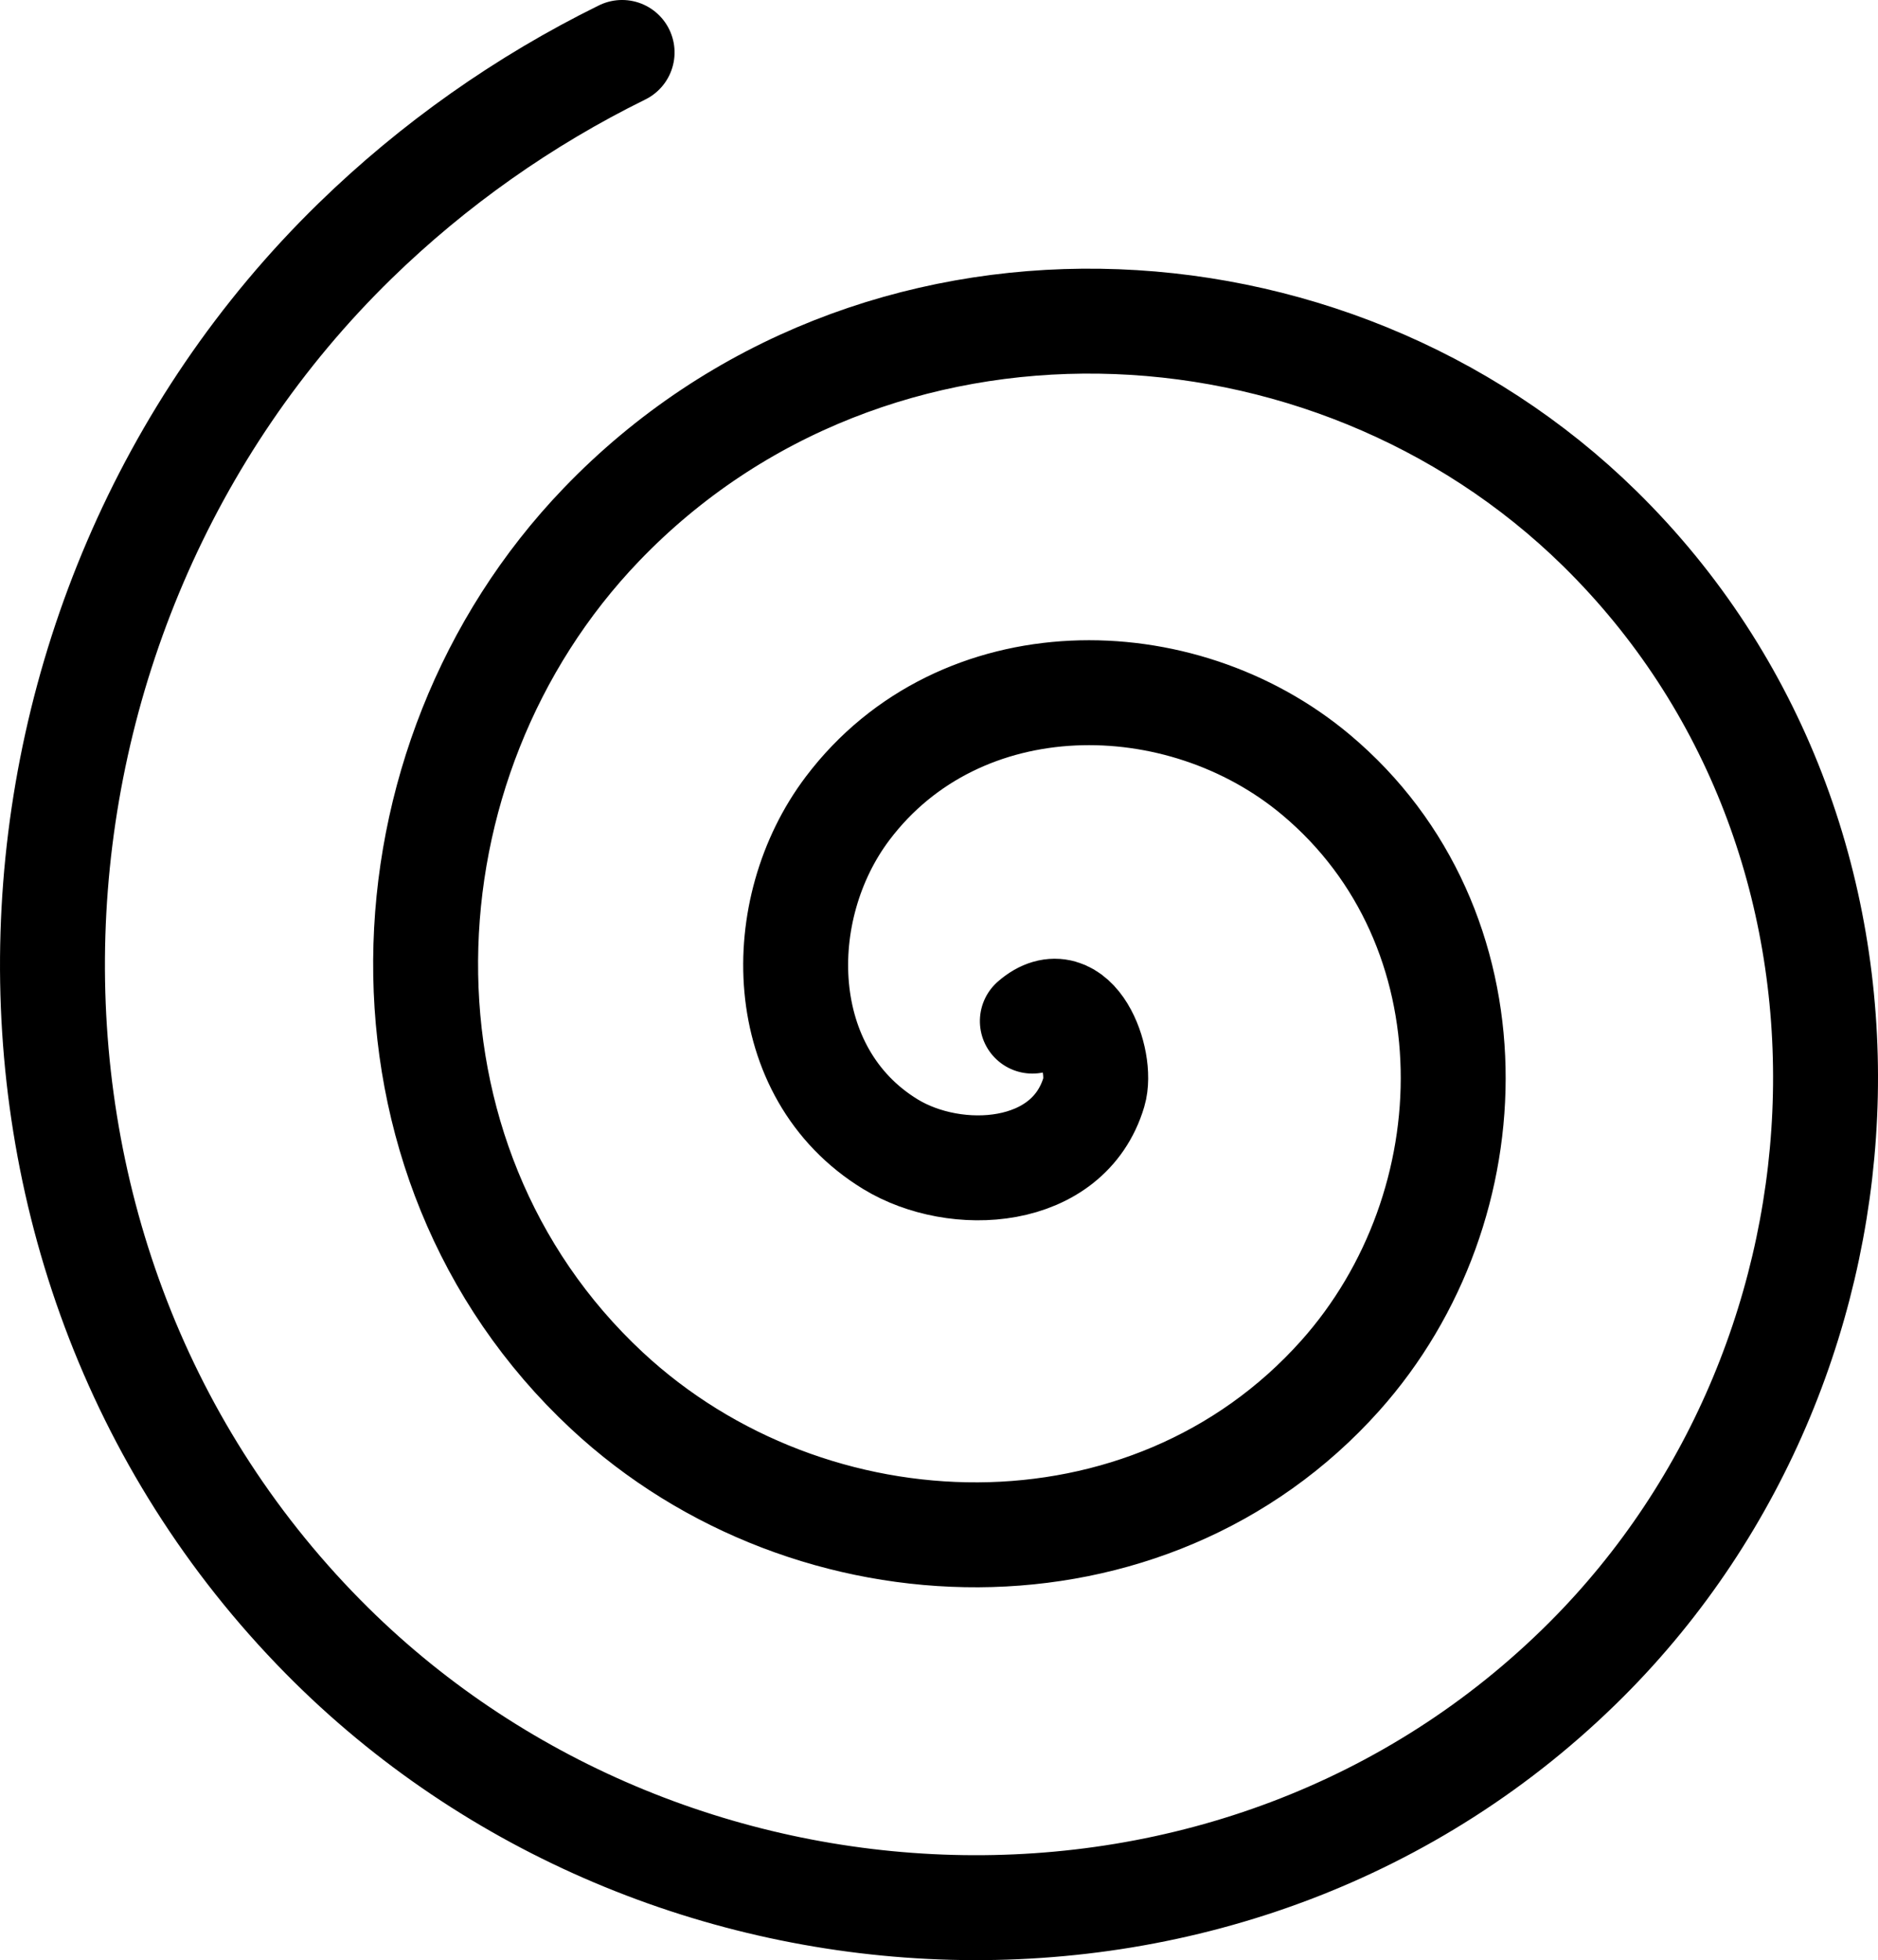 <?xml version="1.0" encoding="UTF-8" standalone="no"?>
<!-- Created with Inkscape (http://www.inkscape.org/) -->

<svg
   xmlns:dc="http://purl.org/dc/elements/1.1/"
   xmlns:cc="http://creativecommons.org/ns#"
   xmlns:rdf="http://www.w3.org/1999/02/22-rdf-syntax-ns#"
   xmlns:svg="http://www.w3.org/2000/svg"
   xmlns="http://www.w3.org/2000/svg"
   xmlns:sodipodi="http://sodipodi.sourceforge.net/DTD/sodipodi-0.dtd"
   xmlns:inkscape="http://www.inkscape.org/namespaces/inkscape"
   width="357.979"
   height="373.616"
   id="svg2"
   sodipodi:version="0.32"
   inkscape:version="0.48.2 r9819"
   sodipodi:modified="true"
   version="1.0"
   sodipodi:docname="H45.svg">
  <title
     id="title2983">H45: Eddie</title>
  <defs
     id="defs4" />
  <sodipodi:namedview
     id="base"
     pagecolor="#ffffff"
     bordercolor="#666666"
     borderopacity="1.0"
     inkscape:pageopacity="0.0"
     inkscape:pageshadow="2"
     inkscape:zoom="1.009057"
     inkscape:cx="-169.85111"
     inkscape:cy="186.80807"
     inkscape:document-units="px"
     inkscape:current-layer="layer1"
     inkscape:window-width="802"
     inkscape:window-height="575"
     inkscape:window-x="301"
     inkscape:window-y="30"
     showgrid="false"
     inkscape:window-maximized="0" />
  <g
     inkscape:label="Camada 1"
     inkscape:groupmode="layer"
     id="layer1"
     transform="translate(-123.119,-127.761)">
    <path
       sodipodi:type="spiral"
       style="fill:none;fill-rule:evenodd;stroke:#000000;stroke-width:20;stroke-linecap:round;stroke-linejoin:miter;stroke-miterlimit:4;stroke-dasharray:none;stroke-opacity:1"
       id="path2160"
       sodipodi:cx="294.28571"
       sodipodi:cy="332.36218"
       sodipodi:expansion="1"
       sodipodi:revolution="2.8"
       sodipodi:radius="200.50955"
       sodipodi:argument="-17.993568"
       sodipodi:t0="0"
       d="m 294.286,332.362 c 7.06,8.135 -7.482,13.531 -13.52,11.735 -16.363,-4.867 -17.53,-26.349 -9.949,-38.776 13.561,-22.227 44.732,-22.74 64.031,-8.163 28.322,21.392 28.124,63.371 6.378,89.286 -28.985,34.541 -82.102,33.584 -114.541,4.592 -40.821,-36.484 -39.083,-100.877 -2.806,-139.796 43.937,-47.136 119.677,-44.606 165.051,-1.02 53.472,51.364 50.142,138.492 -0.765,190.306 -58.775,59.821 -157.318,55.688 -215.561,-2.551 -66.179,-66.175 -61.241,-176.152 4.337,-240.816 73.569,-72.544 194.99,-66.799 266.071,6.122 14.554,14.931 26.699,32.175 35.906,50.88"
       transform="matrix(0,-1,1,0,-12.46,616.677)" />
  </g>
</svg>

